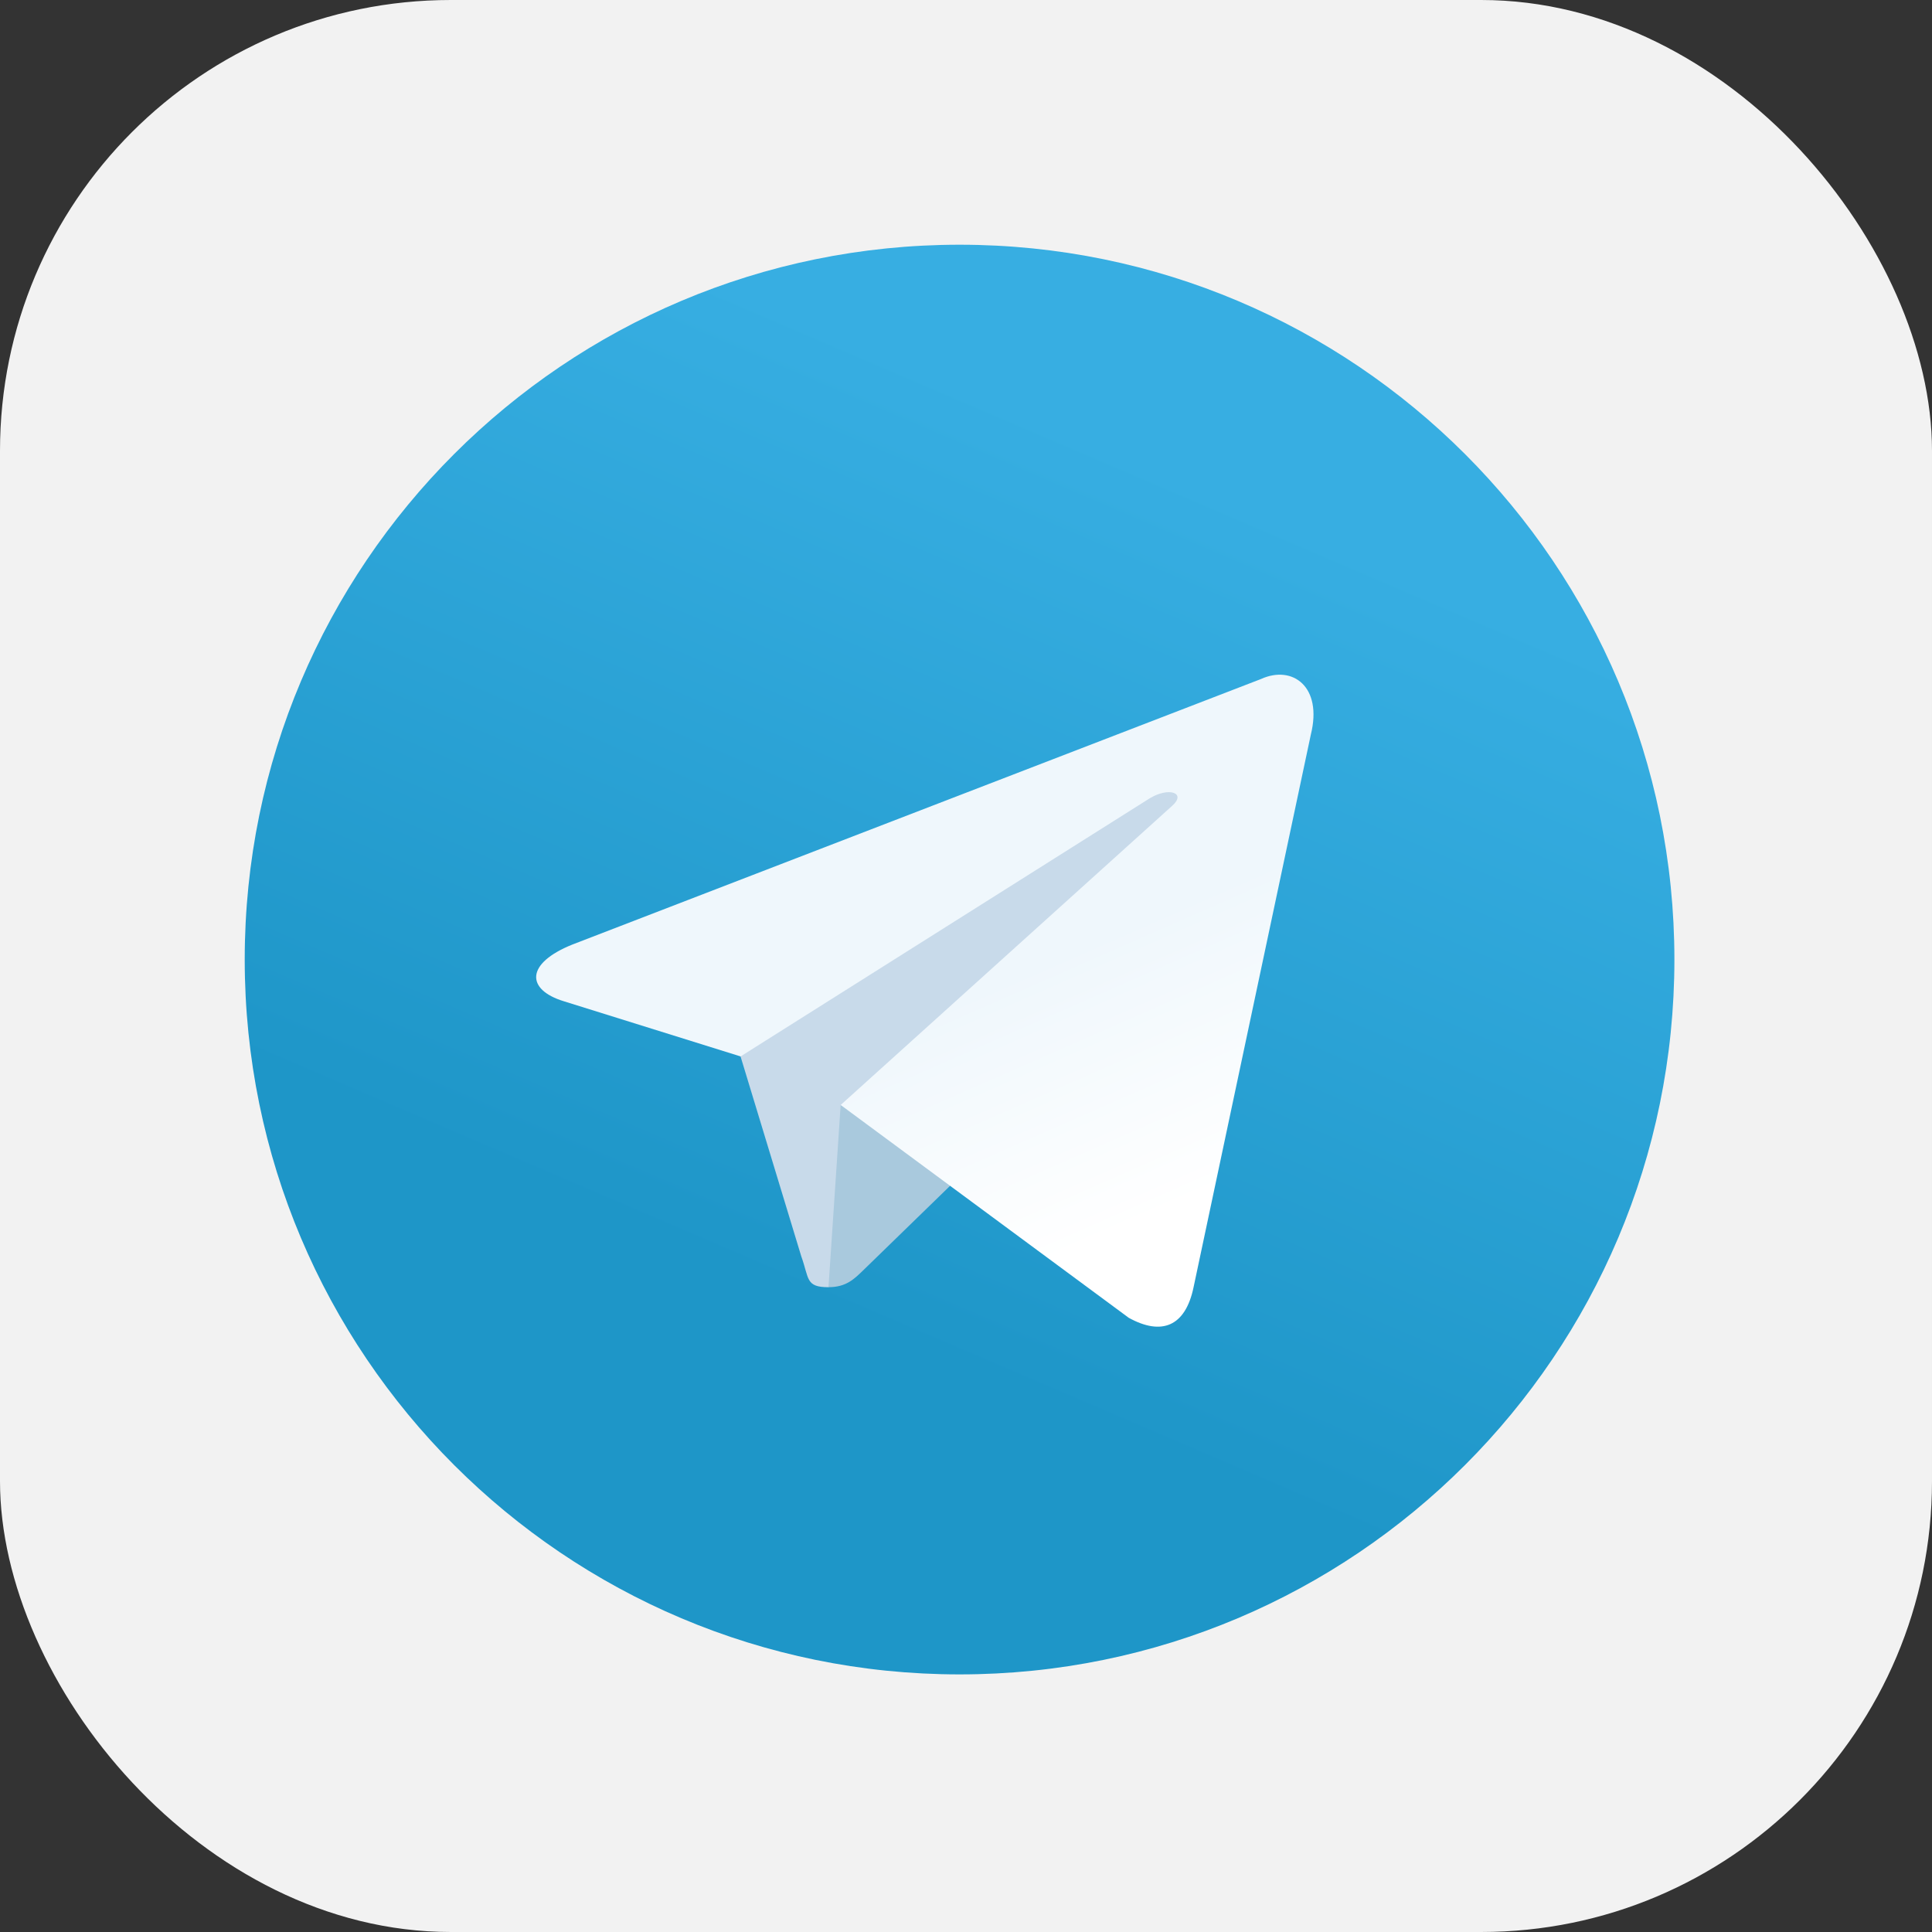 <svg width="150" height="150" viewBox="0 0 150 150" fill="none" xmlns="http://www.w3.org/2000/svg">
<rect x="0" y="0" width="150" height="150" fill="#333333" stroke="none"/>
<rect width="150" height="150" rx="35" fill="#F2F2F2"/>
<path d="M74.5 130C105.152 130 130 105.152 130 74.5C130 43.848 105.152 19 74.5 19C43.848 19 19 43.848 19 74.5C19 105.152 43.848 130 74.5 130Z" fill="url(#paint0_linear)"/>
<path d="M64.326 99.939C62.528 99.939 62.833 99.26 62.213 97.548L56.926 80.146L97.626 56.001" fill="#C8DAEA"/>
<path d="M64.324 99.936C65.712 99.936 66.325 99.302 67.099 98.549L74.499 91.353L65.269 85.787" fill="#A9C9DD"/>
<path d="M65.27 85.79L87.637 102.314C90.189 103.722 92.031 102.993 92.667 99.945L101.771 57.042C102.704 53.305 100.347 51.61 97.905 52.718L44.445 73.332C40.796 74.796 40.817 76.832 43.78 77.739L57.499 82.021L89.26 61.983C90.76 61.074 92.136 61.563 91.006 62.565" fill="url(#paint1_linear)"/>
<defs>
<linearGradient id="paint0_linear" x1="93.004" y1="37.504" x2="65.254" y2="102.25" gradientUnits="userSpaceOnUse">
<stop stop-color="#37AEE2"/>
<stop offset="1" stop-color="#1E96C8"/>
</linearGradient>
<linearGradient id="paint1_linear" x1="81.442" y1="74.499" x2="90.127" y2="94.263" gradientUnits="userSpaceOnUse">
<stop stop-color="#EFF7FC"/>
<stop offset="1" stop-color="white"/>
</linearGradient>
</defs>
</svg>

